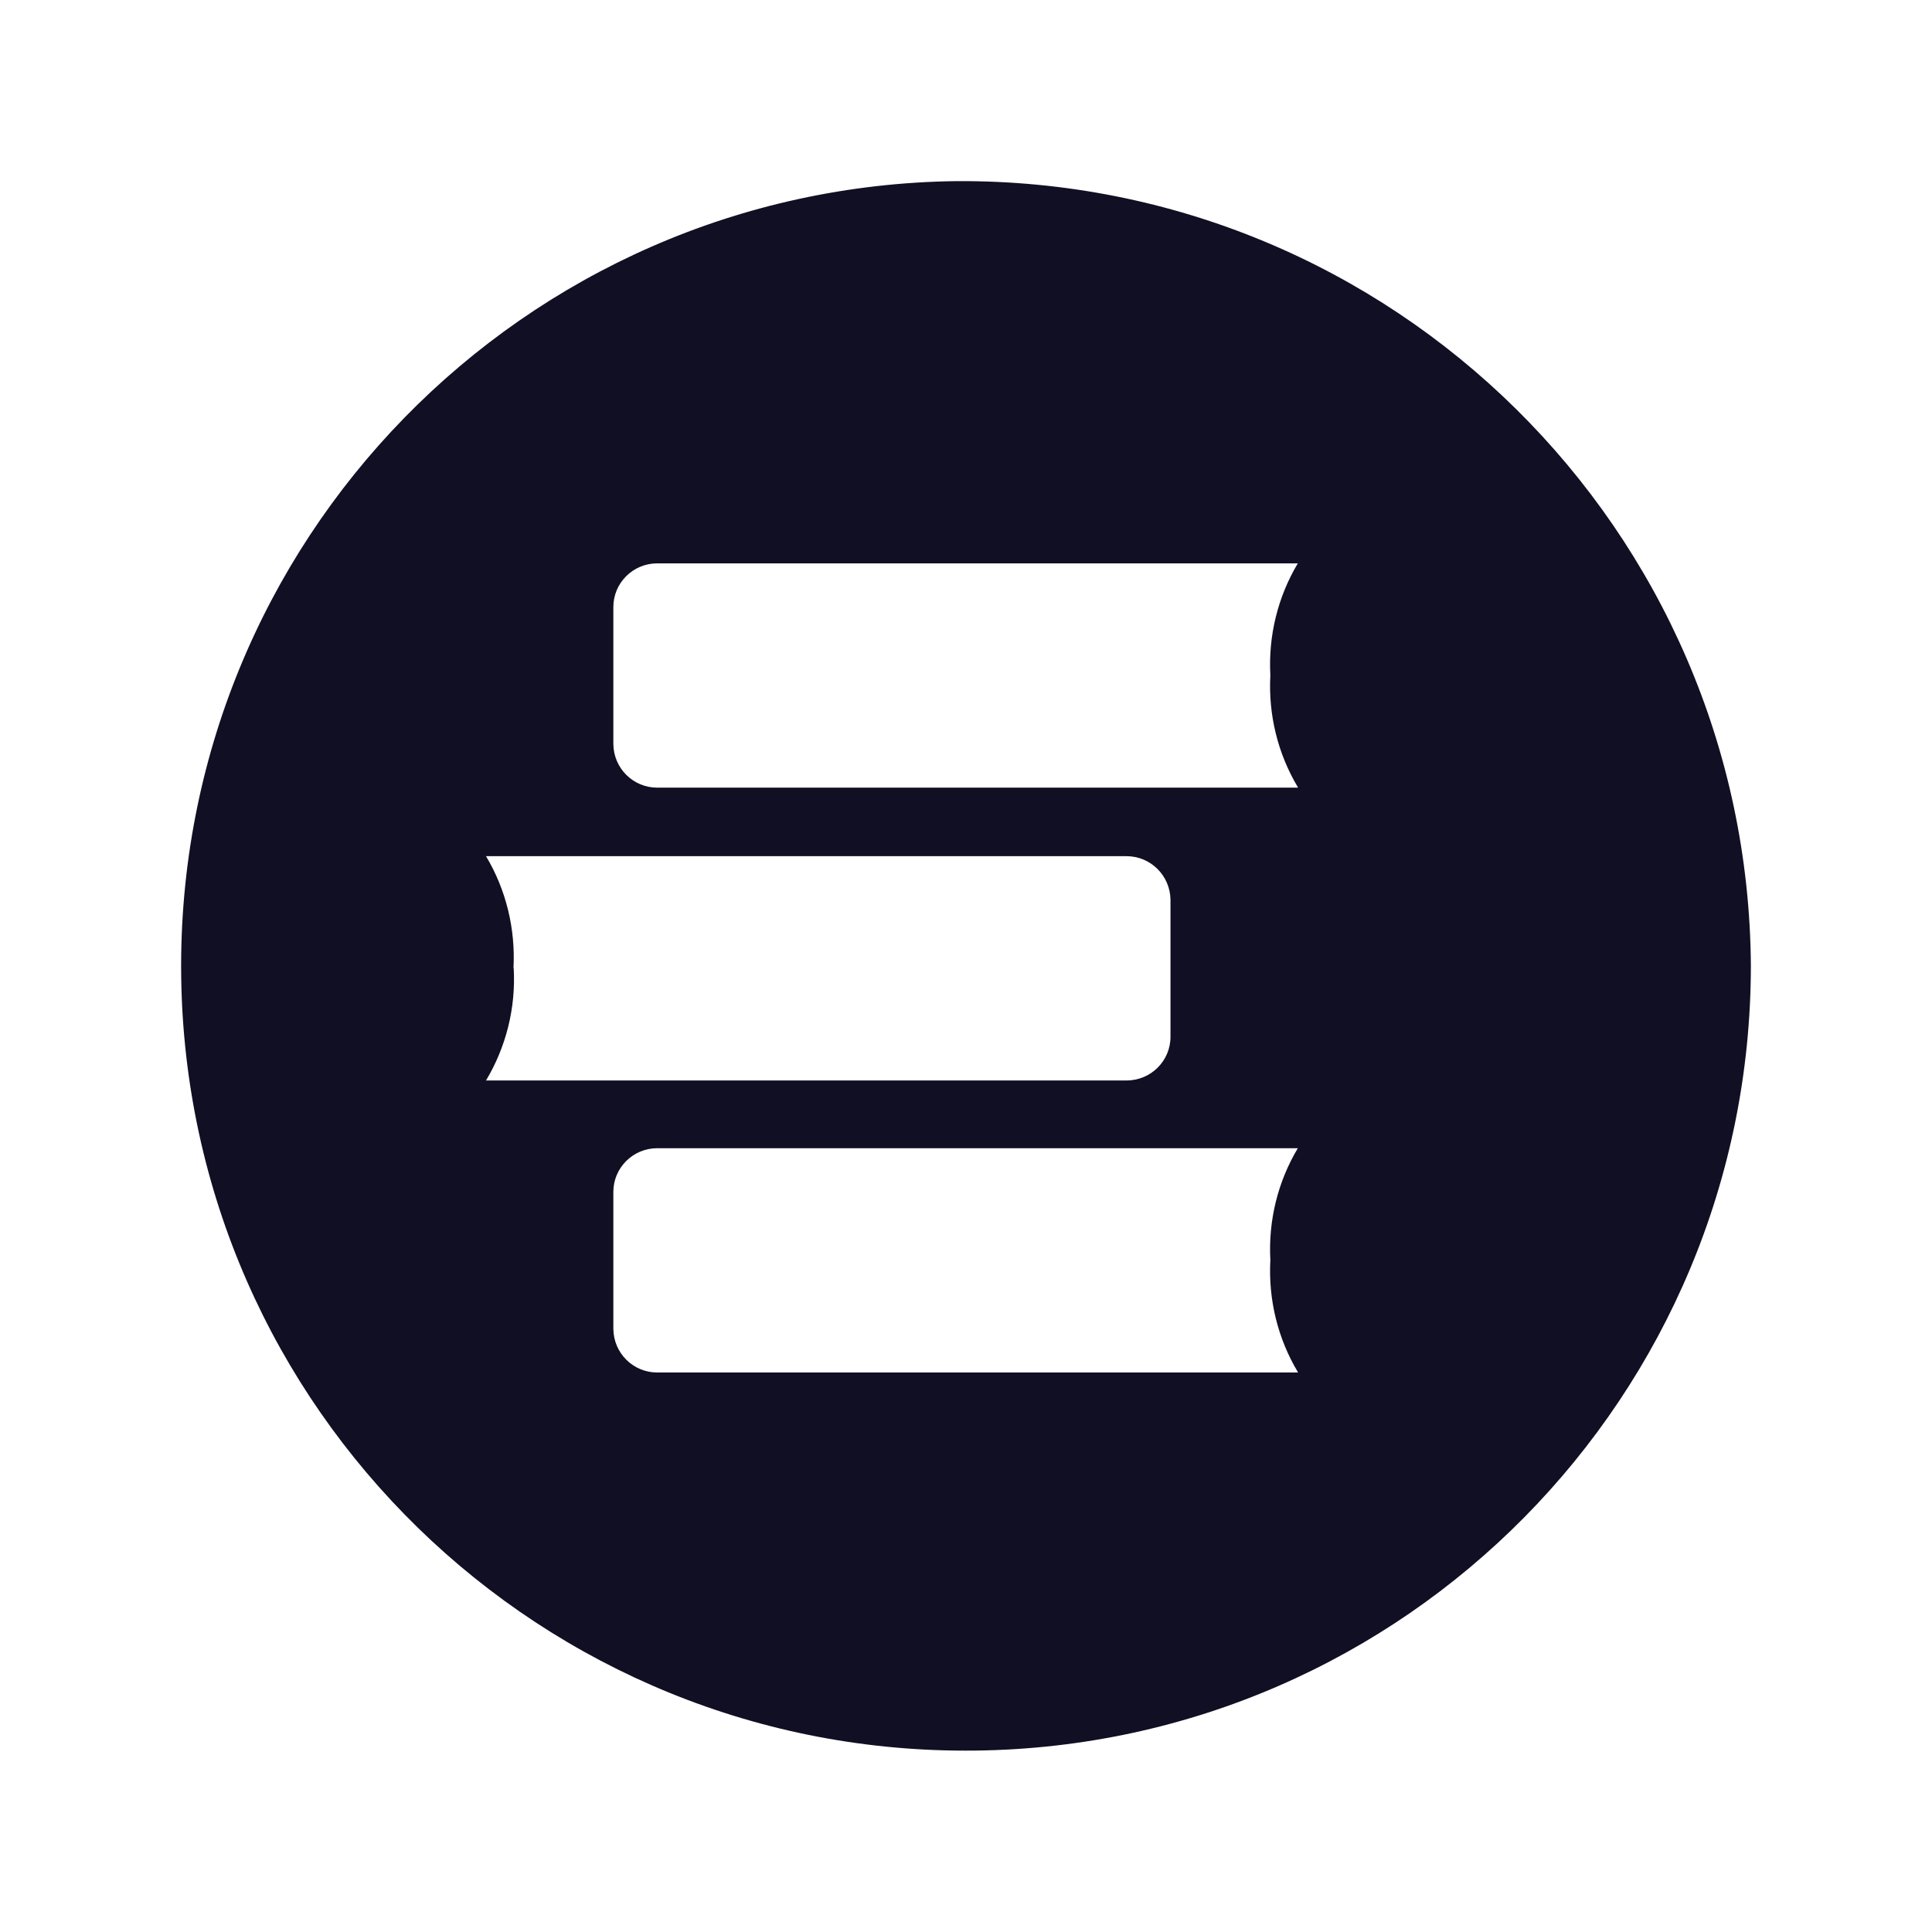 <svg width="32" height="32" viewBox="0 0 32 32" fill="none" xmlns="http://www.w3.org/2000/svg">
<path d="M15.84 3C8.661 3.091 2.914 8.98 3.001 16.16C3.088 23.34 8.981 29.086 16.161 28.995C23.275 28.908 28.996 23.114 29 15.995C28.952 8.777 23.063 2.957 15.84 3ZM8.505 16.034C8.539 15.385 8.384 14.74 8.05 14.181H18.659C19.058 14.181 19.382 14.502 19.387 14.904V17.173C19.387 17.572 19.062 17.896 18.659 17.896H8.05C8.384 17.338 8.544 16.693 8.509 16.043L8.505 16.034ZM21.496 22.733H10.886C10.488 22.733 10.163 22.413 10.159 22.01V19.741C10.159 19.343 10.484 19.018 10.886 19.018H21.496C21.162 19.577 21.006 20.222 21.041 20.871C21.006 21.521 21.162 22.166 21.496 22.725V22.733ZM21.496 13.046H10.886C10.488 13.046 10.163 12.726 10.159 12.323V10.054C10.159 9.656 10.484 9.331 10.886 9.331H21.496C21.162 9.89 21.006 10.535 21.041 11.184C21.006 11.834 21.162 12.479 21.496 13.038V13.046Z" fill="#110F23"/>
</svg>
